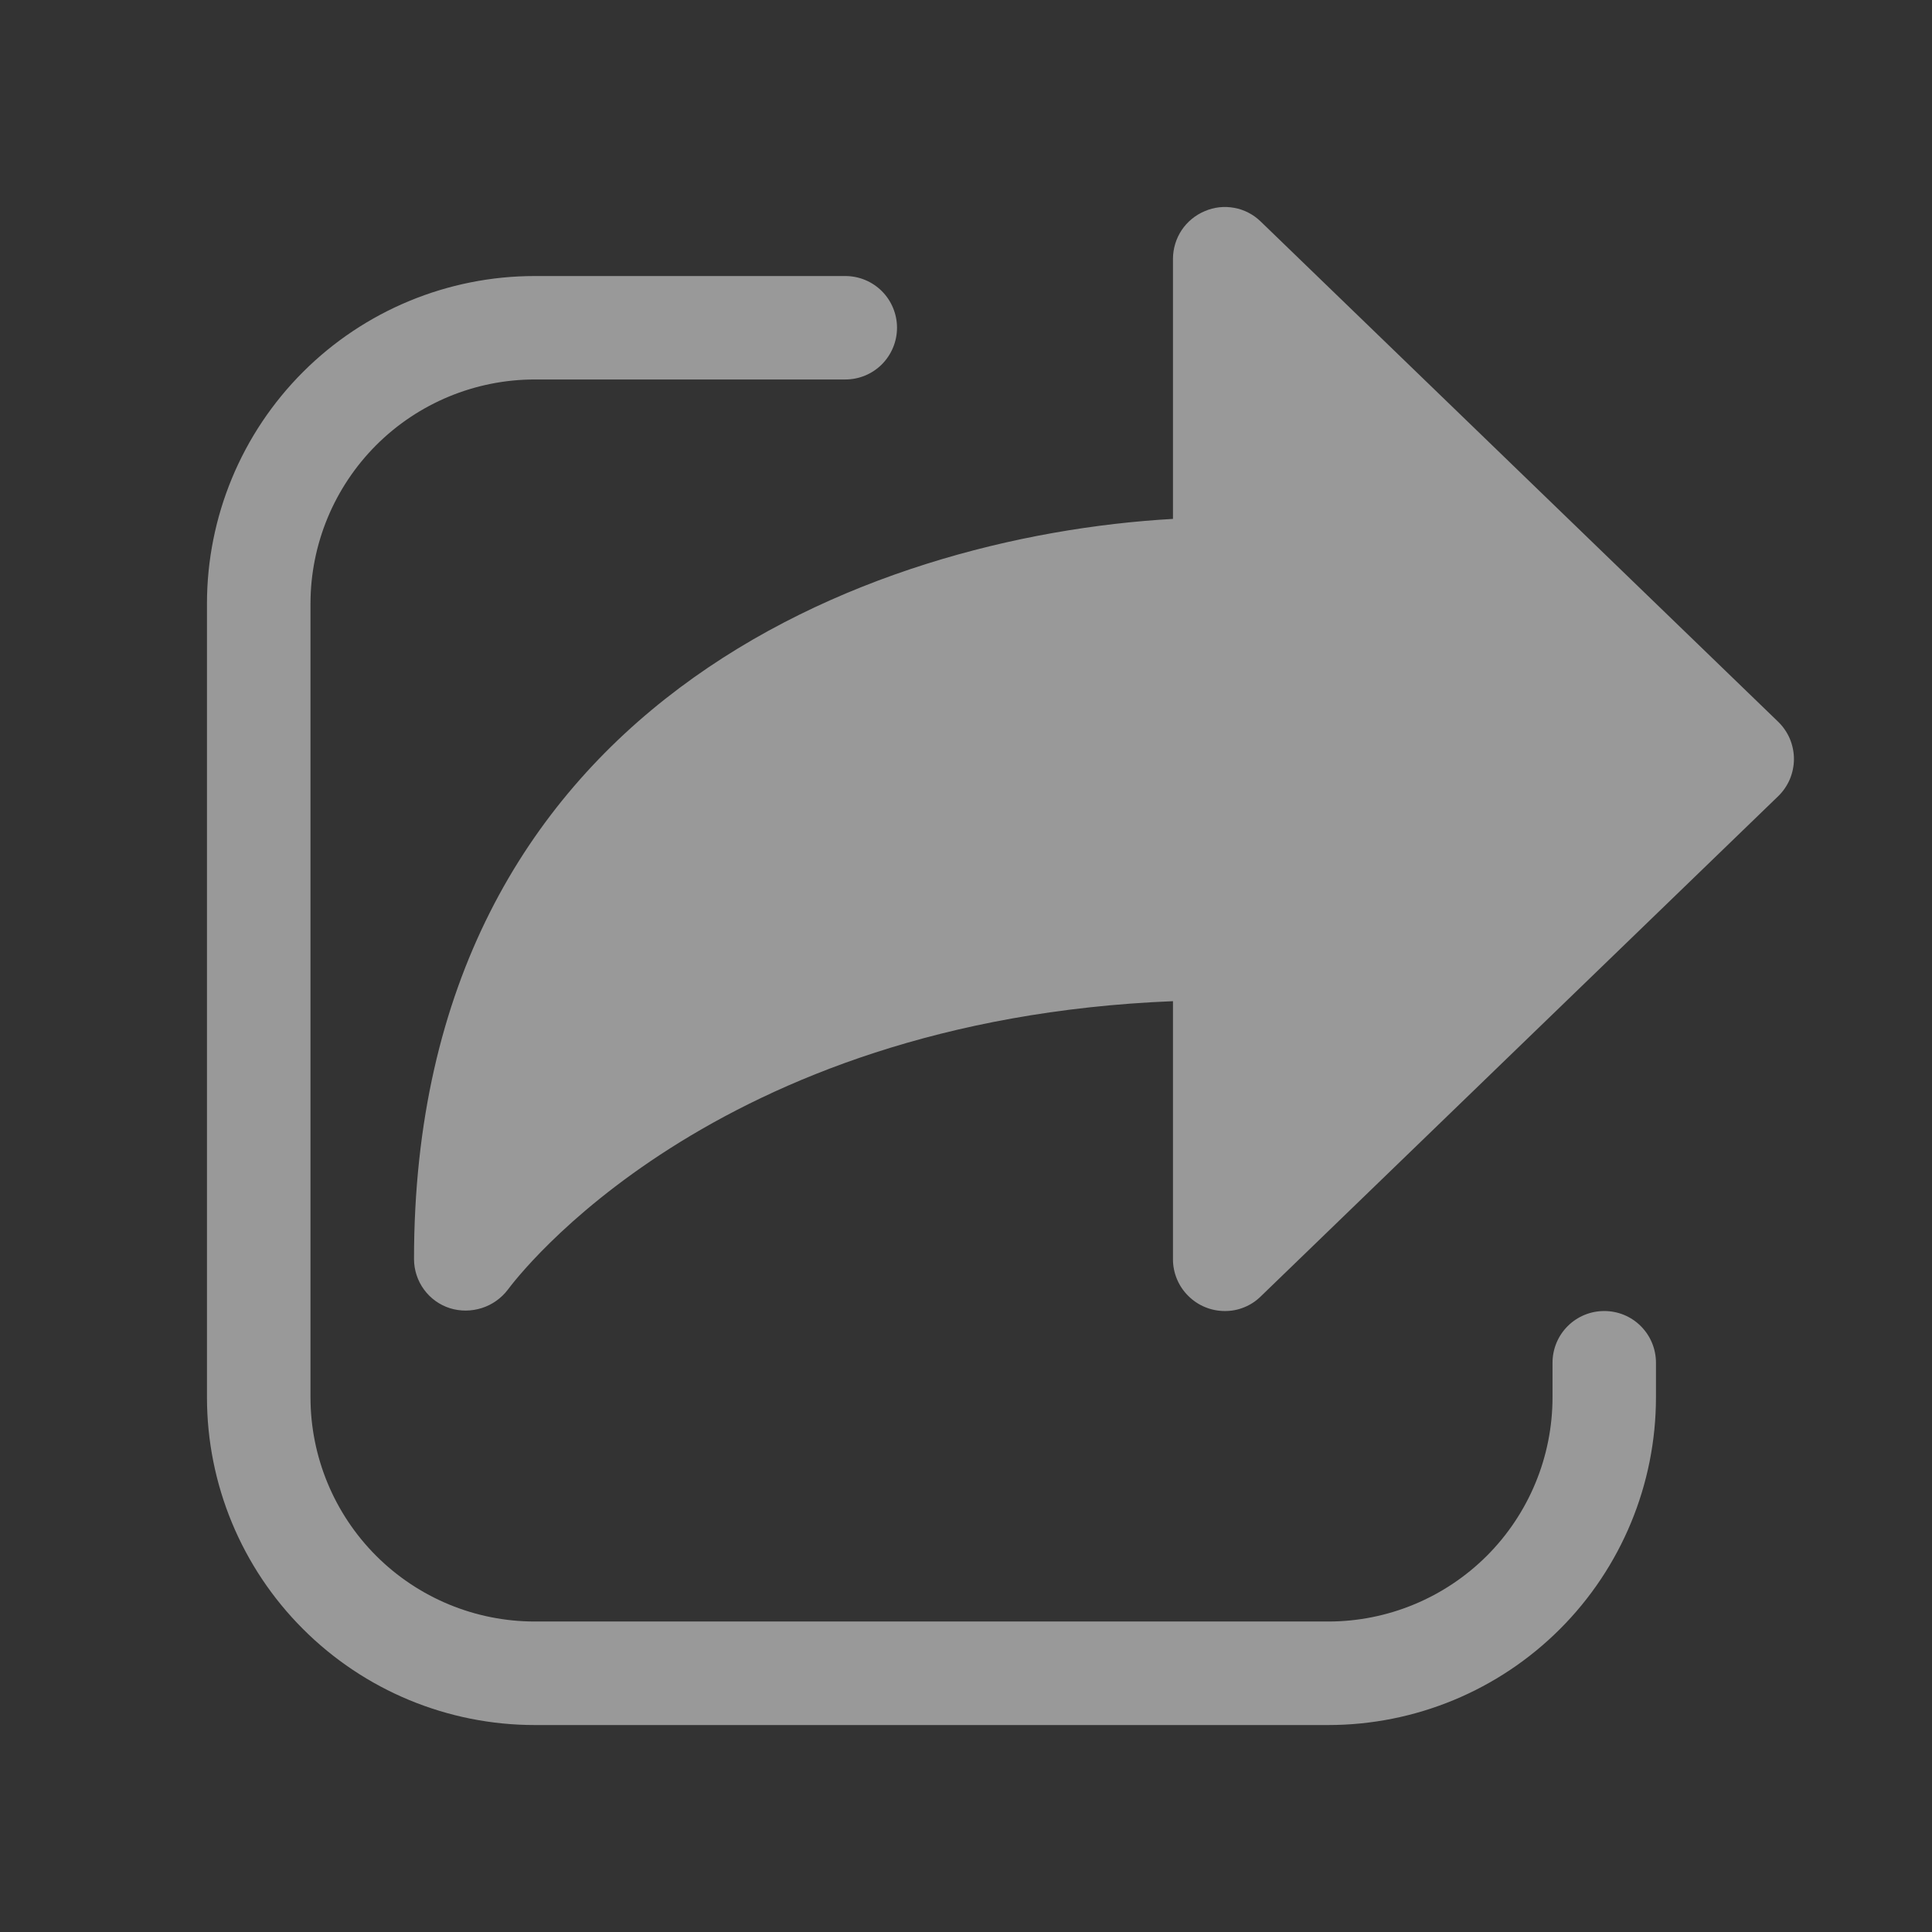 <svg xmlns="http://www.w3.org/2000/svg" width="24" height="24" viewBox="0 0 24 24" fill="none">
    <rect x="0" y="0" width="24" height="24" fill="#333333" stroke="none"/>
    <path d="M15.66 2.751L22.089 8.966C22.151 9.026 22.2 9.098 22.234 9.177C22.267 9.257 22.285 9.342 22.285 9.429C22.285 9.515 22.267 9.6 22.234 9.68C22.2 9.759 22.151 9.831 22.089 9.891L15.66 16.106C15.601 16.164 15.532 16.209 15.455 16.24C15.379 16.271 15.297 16.287 15.214 16.286C15.044 16.286 14.88 16.218 14.76 16.097C14.639 15.977 14.571 15.813 14.571 15.643V12.437C8.829 12.669 6.411 15.883 6.309 16.02C6.227 16.128 6.114 16.208 5.985 16.249C5.856 16.29 5.718 16.291 5.589 16.251C5.46 16.21 5.347 16.129 5.267 16.019C5.187 15.91 5.144 15.778 5.143 15.643C5.143 8.769 10.791 6.66 14.571 6.446V3.214C14.572 3.088 14.609 2.964 14.679 2.859C14.749 2.754 14.849 2.672 14.966 2.623C15.081 2.573 15.209 2.559 15.332 2.582C15.456 2.604 15.57 2.664 15.66 2.751ZM6.643 3.429C5.563 3.429 4.527 3.858 3.764 4.621C3 5.385 2.571 6.42 2.571 7.5V17.357C2.571 18.437 3 19.473 3.764 20.236C4.527 21 5.563 21.429 6.643 21.429H16.5C17.58 21.429 18.615 21 19.379 20.236C20.142 19.473 20.571 18.437 20.571 17.357V16.929C20.571 16.758 20.504 16.595 20.383 16.474C20.263 16.353 20.099 16.286 19.929 16.286C19.758 16.286 19.595 16.353 19.474 16.474C19.353 16.595 19.286 16.758 19.286 16.929V17.357C19.286 18.096 18.992 18.805 18.47 19.327C17.947 19.849 17.239 20.143 16.5 20.143H6.643C5.904 20.143 5.195 19.849 4.673 19.327C4.151 18.805 3.857 18.096 3.857 17.357V7.5C3.857 6.761 4.151 6.053 4.673 5.53C5.195 5.008 5.904 4.714 6.643 4.714H10.5C10.671 4.714 10.834 4.647 10.955 4.526C11.075 4.405 11.143 4.242 11.143 4.071C11.143 3.901 11.075 3.737 10.955 3.617C10.834 3.496 10.671 3.429 10.5 3.429H6.643Z" fill="white" fill-opacity="0.5"/>
</svg>